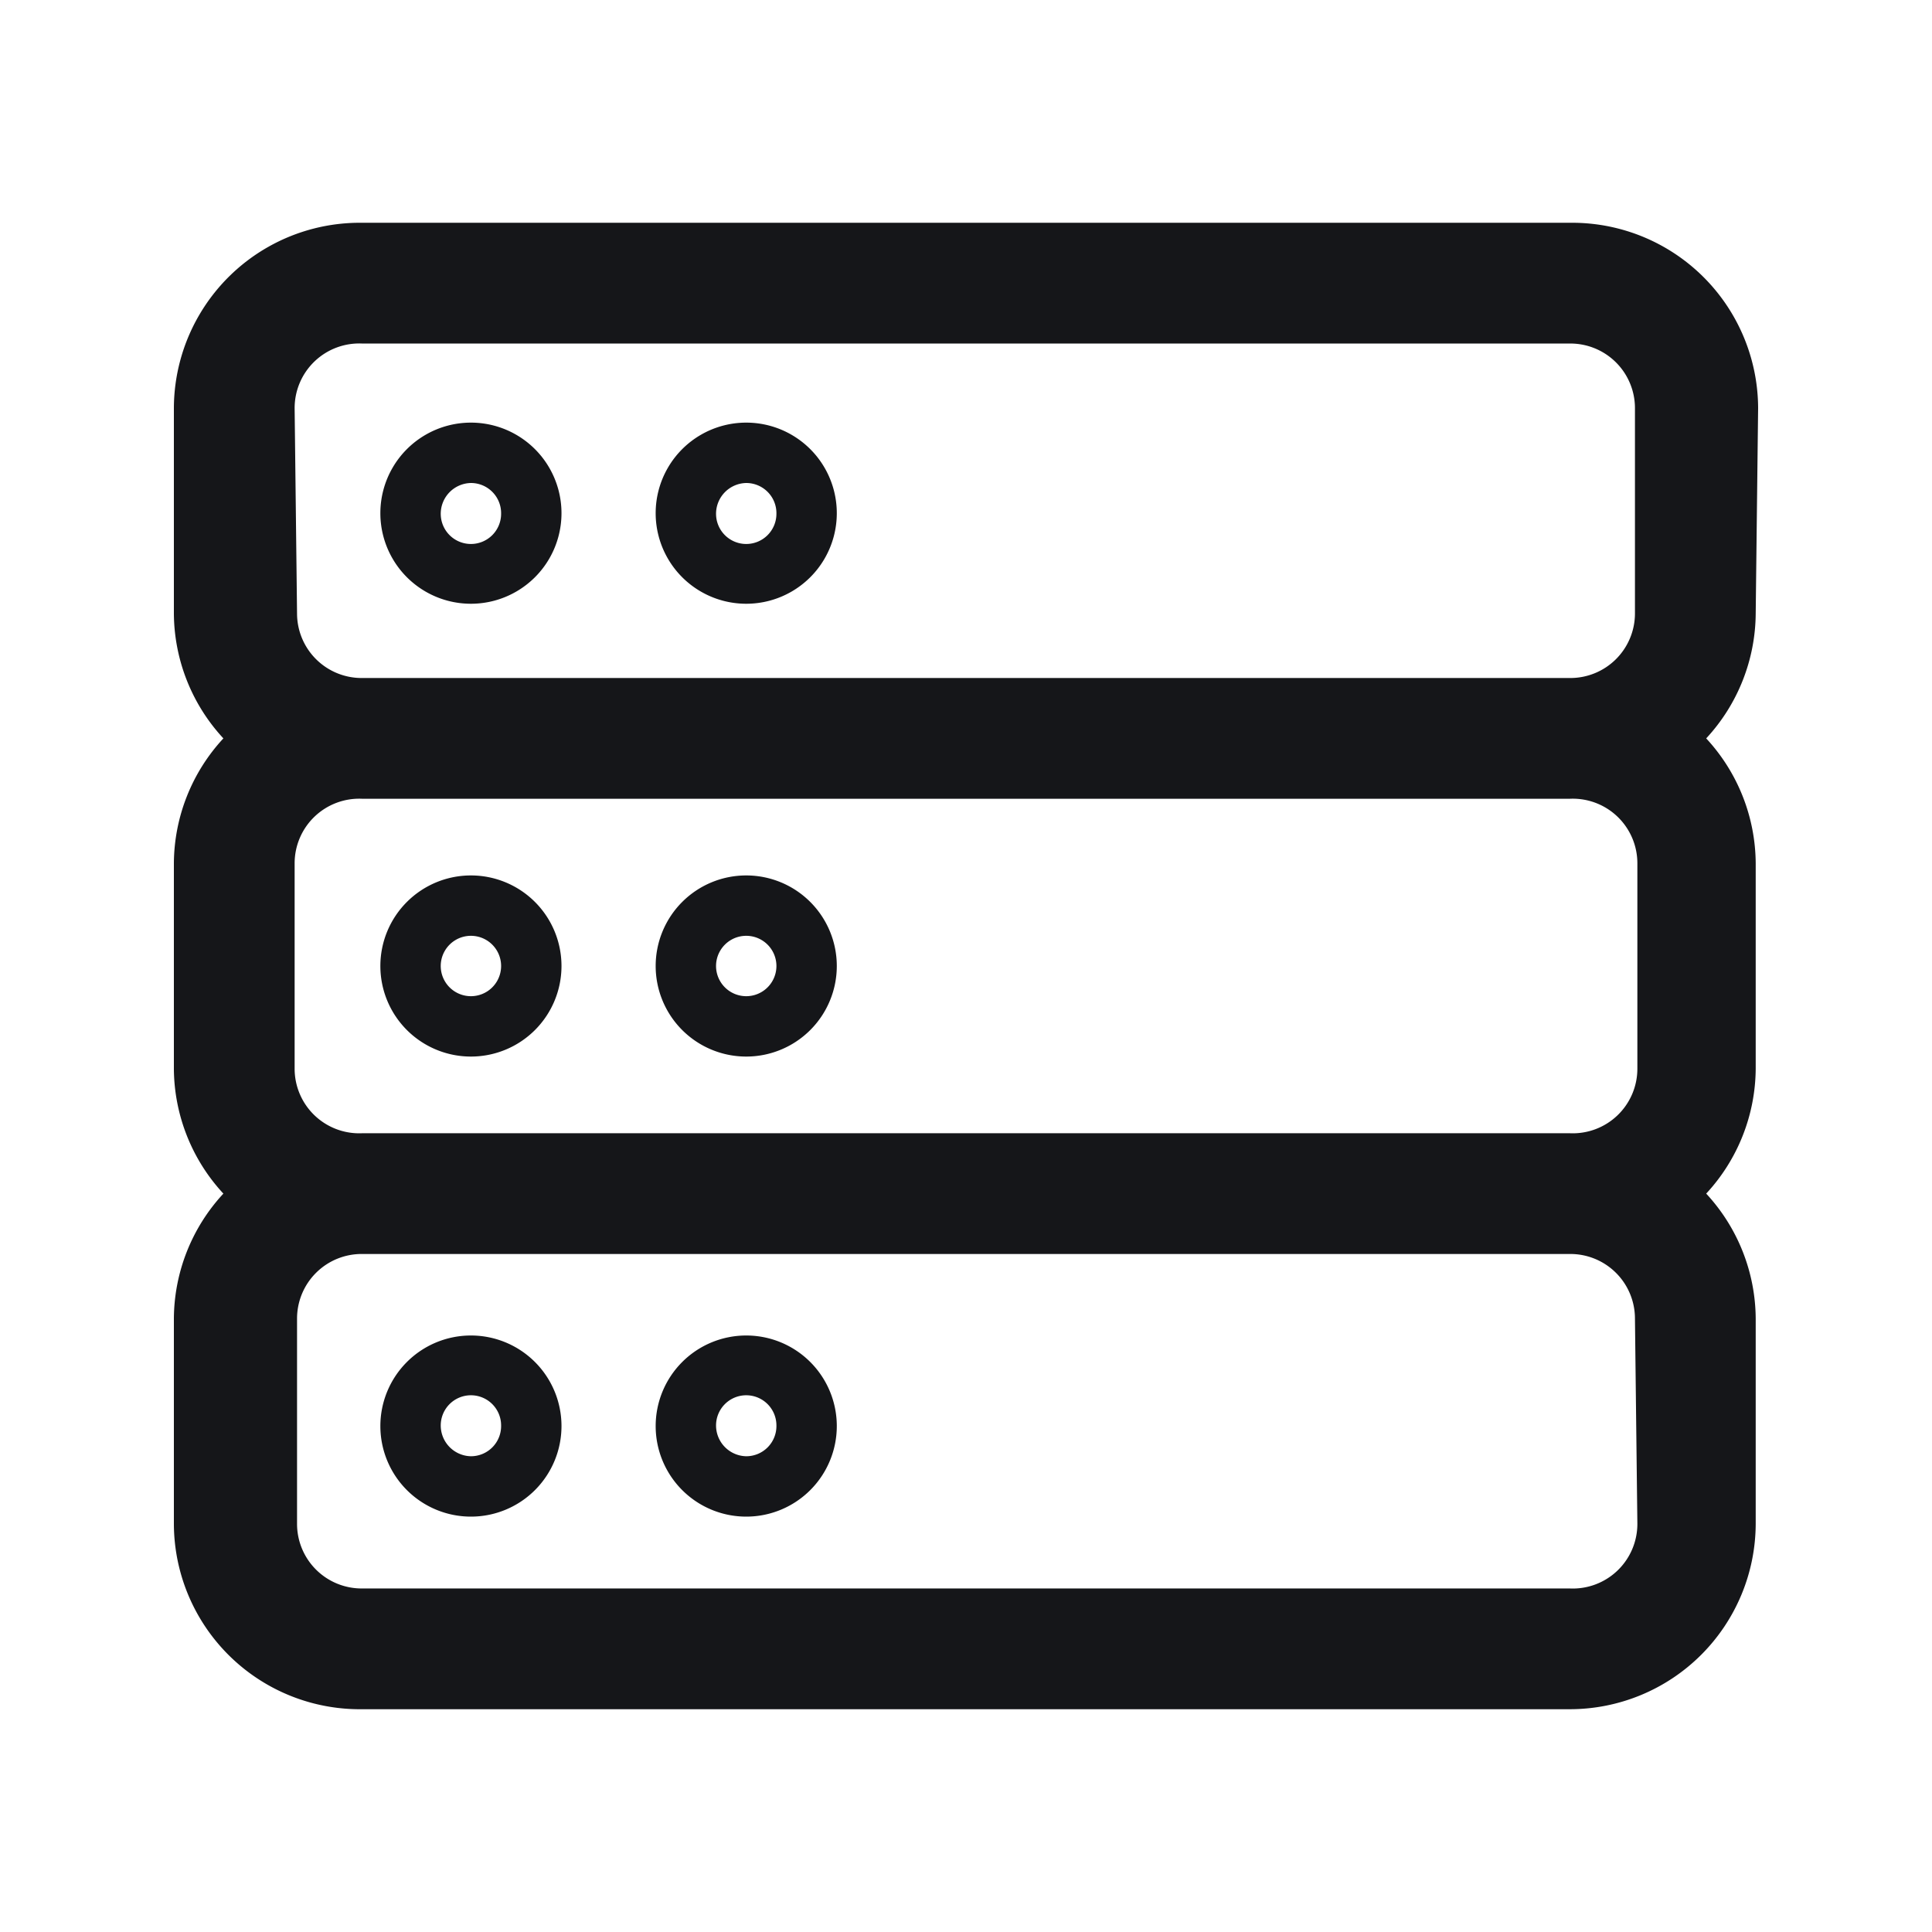 <svg viewBox="0 0 32 32" xmlns="http://www.w3.org/2000/svg"><path fill="#151619" d="m29.12 6.76a3.08 3.08 0 0 0 -3.12-3.07h-20a3.08 3.08 0 0 0 -3.12 3.07v3.4a3.07 3.07 0 0 0 .82 2.07 3.07 3.07 0 0 0 -.82 2.07v3.4a3.07 3.07 0 0 0 .82 2.07 3.07 3.07 0 0 0 -.82 2.07v3.4a3.08 3.08 0 0 0 3.12 3.07h20a3.08 3.08 0 0 0 3.08-3.07v-3.4a3.07 3.07 0 0 0 -.82-2.07 3.07 3.07 0 0 0 .82-2.07v-3.4a3.07 3.07 0 0 0 -.82-2.07 3.07 3.07 0 0 0 .82-2.07zm-24.24 0a1.07 1.07 0 0 1 1.12-1.07h20a1.07 1.07 0 0 1 1.08 1.07v3.4a1.07 1.07 0 0 1 -1.08 1.07h-20a1.07 1.07 0 0 1 -1.08-1.07zm22.24 7.54v3.4a1.07 1.07 0 0 1 -1.12 1.07h-20a1.07 1.07 0 0 1 -1.12-1.07v-3.4a1.07 1.07 0 0 1 1.12-1.07h20a1.07 1.07 0 0 1 1.12 1.07zm0 10.94a1.07 1.07 0 0 1 -1.12 1.07h-20a1.07 1.07 0 0 1 -1.08-1.07v-3.4a1.07 1.07 0 0 1 1.08-1.07h20a1.07 1.07 0 0 1 1.08 1.07z"/><path fill="#151619" d="m7.8 22.12a1.5 1.5 0 1 0 1.5 1.49 1.5 1.5 0 0 0 -1.5-1.49zm0 2a.51.51 0 0 1 -.5-.51.5.5 0 0 1 .5-.5.5.5 0 0 1 .5.5.5.5 0 0 1 -.5.51z"/><path fill="#151619" d="m12.36 22.12a1.5 1.5 0 1 0 1.5 1.49 1.5 1.5 0 0 0 -1.5-1.49zm0 2a.51.51 0 0 1 -.5-.51.5.5 0 0 1 .5-.5.5.5 0 0 1 .5.5.5.5 0 0 1 -.5.51z"/><path fill="#151619" d="m7.8 17.5a1.5 1.5 0 1 0 -1.5-1.5 1.5 1.5 0 0 0 1.5 1.5zm0-2a.5.5 0 0 1 0 1 .5.5 0 0 1 0-1z"/><path fill="#151619" d="m12.36 17.5a1.5 1.5 0 1 0 -1.5-1.5 1.5 1.5 0 0 0 1.5 1.5zm0-2a.5.5 0 0 1 0 1 .5.5 0 0 1 0-1z"/><path fill="#151619" d="m7.8 10a1.5 1.5 0 1 0 0-3 1.5 1.5 0 1 0 0 3zm0-2a.5.5 0 0 1 .5.51.5.5 0 0 1 -.5.5.5.5 0 0 1 -.5-.5.51.51 0 0 1 .5-.51z"/><path fill="#151619" d="m12.36 10a1.5 1.5 0 1 0 0-3 1.5 1.5 0 1 0 0 3zm0-2a.5.5 0 0 1 .5.51.5.5 0 0 1 -.5.5.5.5 0 0 1 -.5-.5.51.51 0 0 1 .5-.51z"/></svg>
